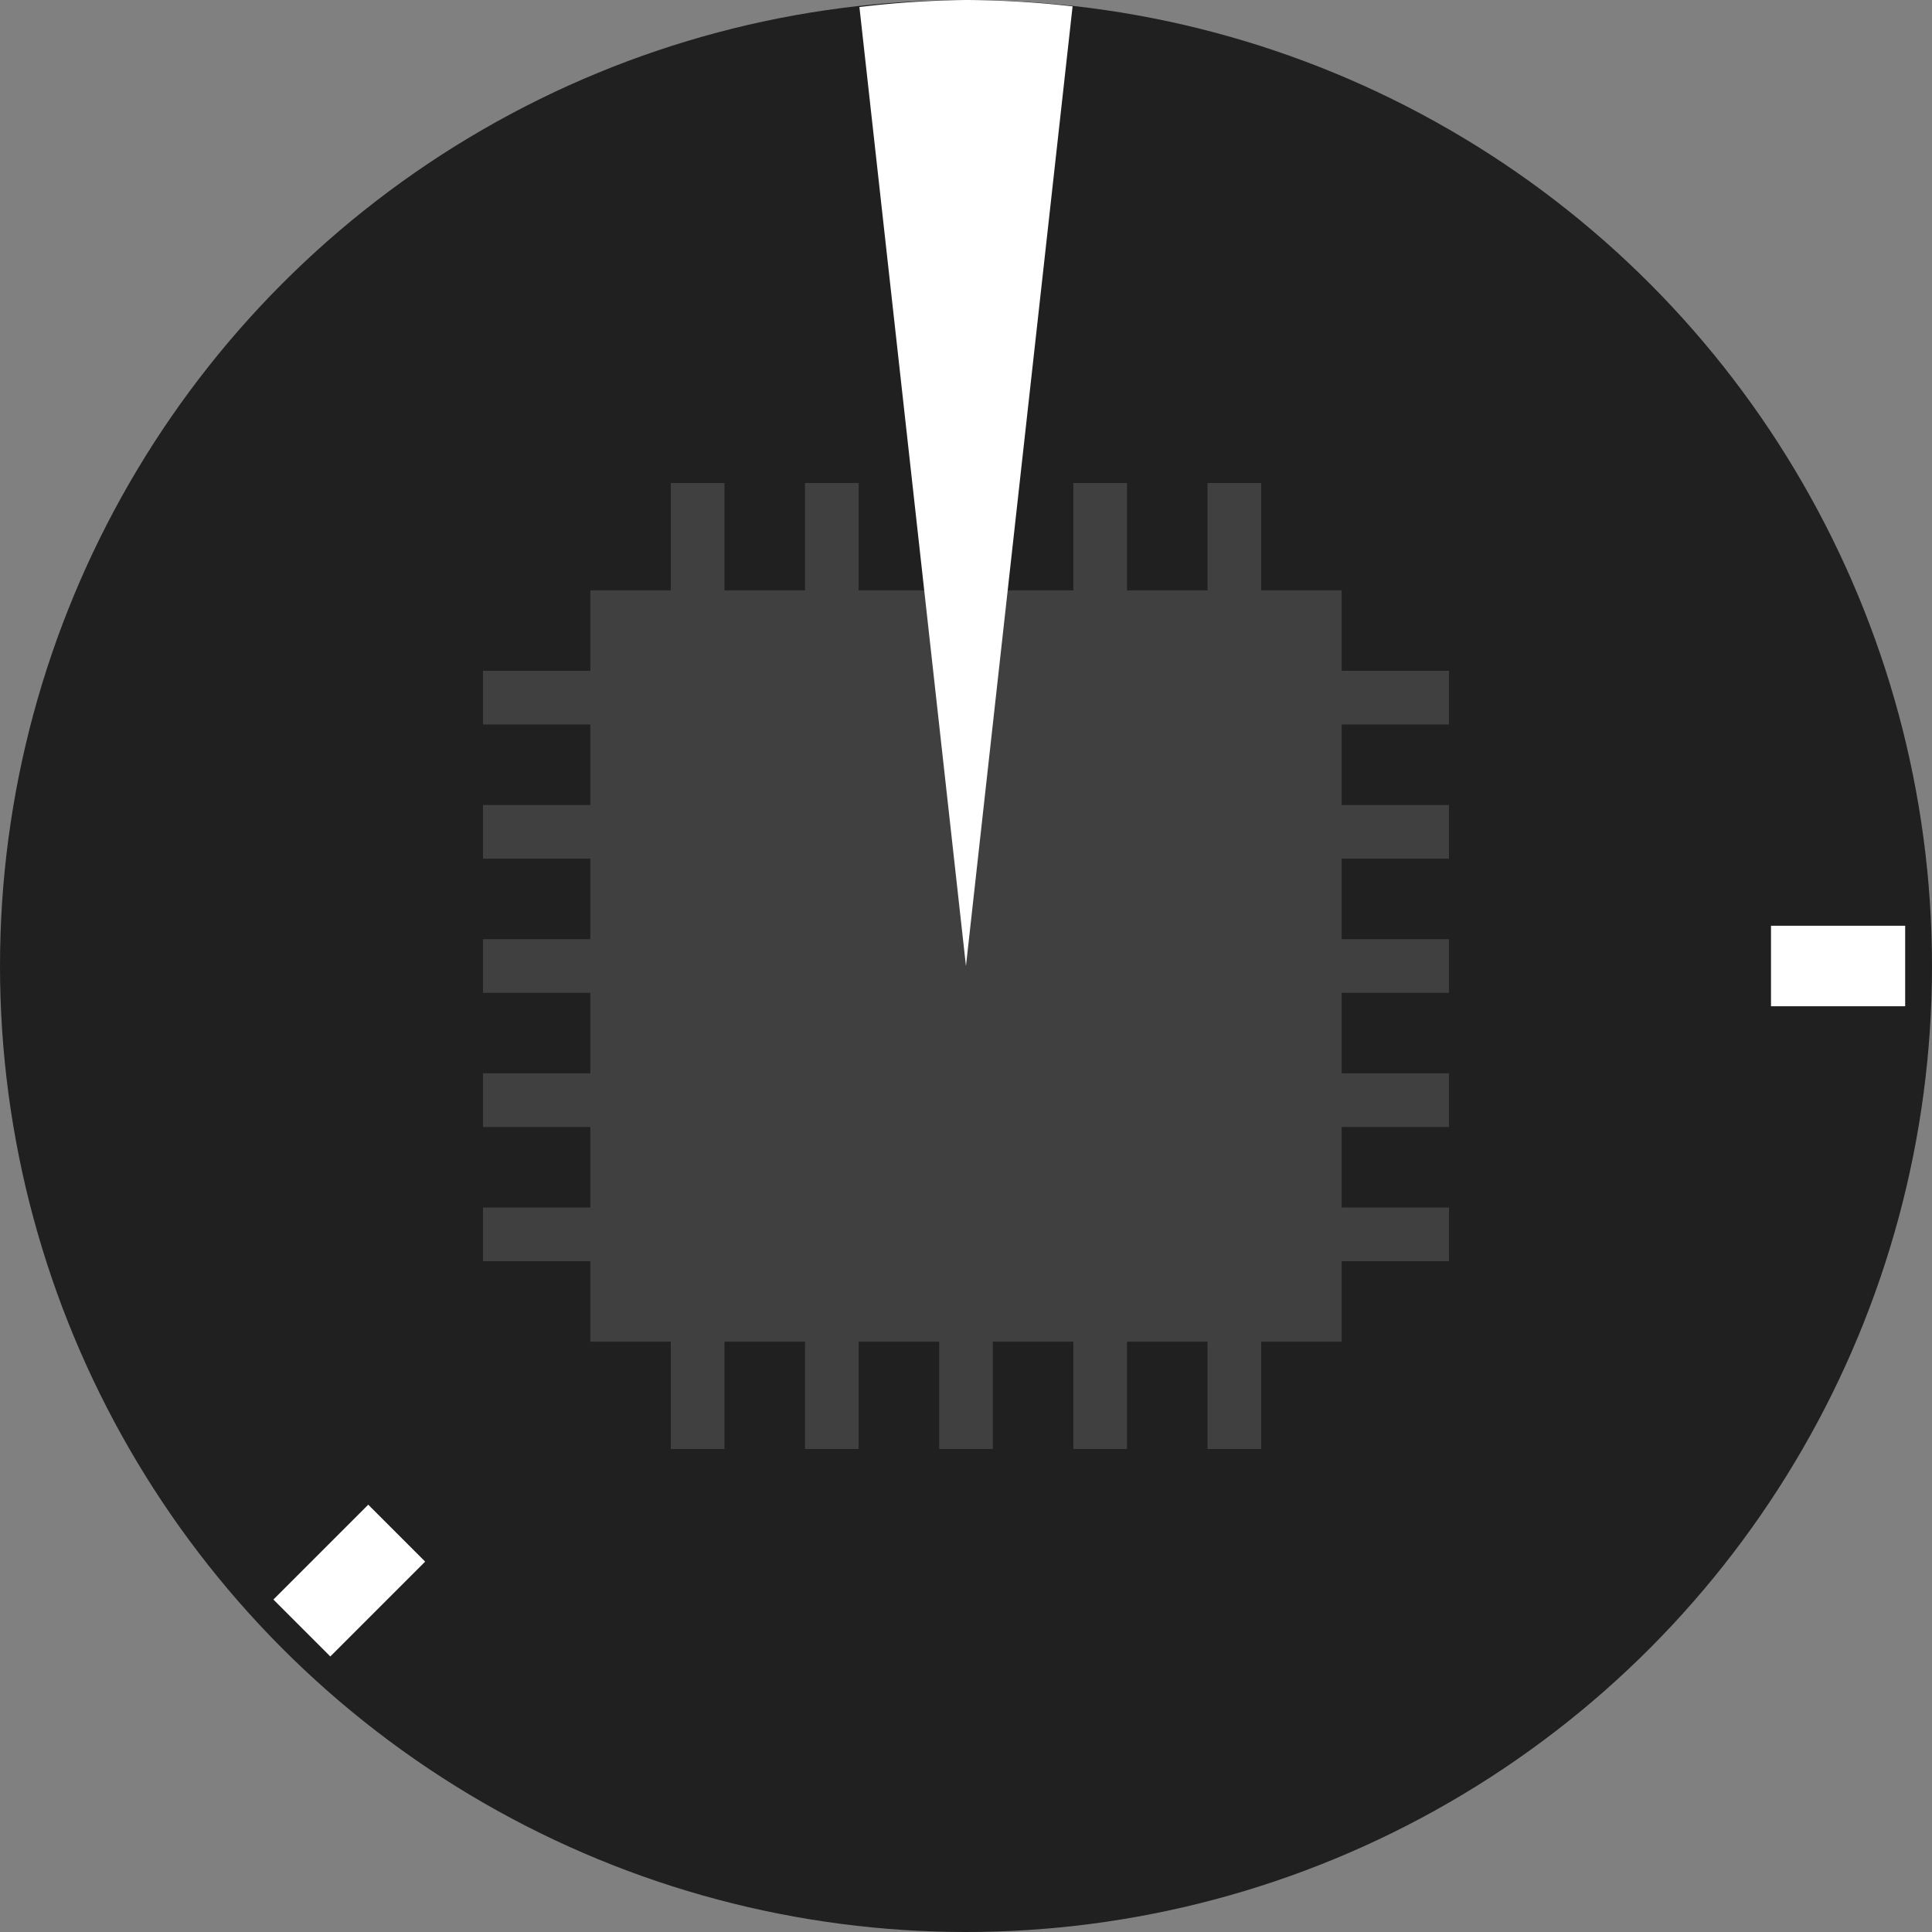 <?xml version="1.0" encoding="UTF-8" standalone="no"?>
<!-- Created with Inkscape (http://www.inkscape.org/) -->

<svg
   xmlns:dc="http://purl.org/dc/elements/1.1/"
   xmlns:cc="http://creativecommons.org/ns#"
   xmlns:rdf="http://www.w3.org/1999/02/22-rdf-syntax-ns#"
   xmlns:svg="http://www.w3.org/2000/svg"
   xmlns="http://www.w3.org/2000/svg"
   xmlns:sodipodi="http://sodipodi.sourceforge.net/DTD/sodipodi-0.dtd"
   xmlns:inkscape="http://www.inkscape.org/namespaces/inkscape"
   width="144"
   height="144"
   viewBox="0 0 144 144"
   id="svg2"
   version="1.1"
   inkscape:version="0.91 r13725"
   sodipodi:docname="O-cpufreq-base.svg"
   inkscape:export-filename="/home/raster/C/th-efl/th/img/cpu_base.png"
   inkscape:export-xdpi="90"
   inkscape:export-ydpi="90">
  <rect x="0" y="0" width="144" height="144" fill="#808080" stroke="none"/>
  <defs
     id="defs4" />
  <sodipodi:namedview
     id="base"
     pagecolor="#404040"
     bordercolor="#666666"
     borderopacity="1.0"
     inkscape:pageopacity="0"
     inkscape:pageshadow="2"
     inkscape:zoom="8.4513889"
     inkscape:cx="72"
     inkscape:cy="72.059162"
     inkscape:document-units="px"
     inkscape:current-layer="layer1"
     showgrid="true"
     units="px"
     width="144px"
     inkscape:snap-bbox="true"
     inkscape:bbox-paths="true"
     inkscape:bbox-nodes="true"
     inkscape:snap-bbox-edge-midpoints="true"
     inkscape:snap-bbox-midpoints="true"
     inkscape:object-paths="true"
     inkscape:snap-intersection-paths="true"
     inkscape:object-nodes="true"
     inkscape:snap-smooth-nodes="true"
     inkscape:snap-object-midpoints="true"
     inkscape:snap-center="true"
     inkscape:window-width="2560"
     inkscape:window-height="1377"
     inkscape:window-x="0"
     inkscape:window-y="0"
     inkscape:window-maximized="1"
     showguides="false">
    <inkscape:grid
       type="xygrid"
       id="grid4136"
       empspacing="8" />
  </sodipodi:namedview>
  <g
     inkscape:label="Layer 1"
     inkscape:groupmode="layer"
     id="layer1"
     transform="translate(0,-908.362)">
    <circle
       style="opacity:1;fill:#202020;fill-opacity:1;stroke:none;stroke-width:0.5;stroke-linecap:round;stroke-linejoin:round;stroke-miterlimit:4;stroke-dasharray:none;stroke-opacity:1"
       id="path4138"
       cx="72"
       cy="980.362"
       r="72" />
    <rect
       style="opacity:1;fill:#404040;fill-opacity:1;stroke:none;stroke-width:0.5;stroke-linecap:round;stroke-linejoin:round;stroke-miterlimit:4;stroke-dasharray:none;stroke-opacity:1"
       id="rect4287"
       width="56"
       height="56"
       x="44"
       y="952.362" />
    <rect
       style="opacity:1;fill:#404040;fill-opacity:1;stroke:none;stroke-width:0.5;stroke-linecap:round;stroke-linejoin:round;stroke-miterlimit:4;stroke-dasharray:none;stroke-opacity:1"
       id="rect4289"
       width="4"
       height="10"
       x="50"
       y="944.362" />
    <rect
       style="opacity:1;fill:#404040;fill-opacity:1;stroke:none;stroke-width:0.5;stroke-linecap:round;stroke-linejoin:round;stroke-miterlimit:4;stroke-dasharray:none;stroke-opacity:1"
       id="rect4289-1"
       width="4"
       height="10"
       x="60"
       y="944.362" />
    <rect
       style="opacity:1;fill:#404040;fill-opacity:1;stroke:none;stroke-width:0.5;stroke-linecap:round;stroke-linejoin:round;stroke-miterlimit:4;stroke-dasharray:none;stroke-opacity:1"
       id="rect4289-1-1"
       width="4"
       height="10"
       x="70"
       y="944.362" />
    <rect
       style="opacity:1;fill:#404040;fill-opacity:1;stroke:none;stroke-width:0.5;stroke-linecap:round;stroke-linejoin:round;stroke-miterlimit:4;stroke-dasharray:none;stroke-opacity:1"
       id="rect4289-1-1-8"
       width="4"
       height="10"
       x="80"
       y="944.362" />
    <rect
       style="opacity:1;fill:#ffffff;fill-opacity:1;stroke:none;stroke-width:0.5;stroke-linecap:round;stroke-linejoin:round;stroke-miterlimit:4;stroke-dasharray:none;stroke-opacity:1"
       id="rect4412"
       width="10"
       height="6"
       x="-712.309"
       y="741.132"
       inkscape:transform-center-x="45.961949"
       inkscape:transform-center-y="45.961945"
       transform="matrix(0.707,-0.707,0.707,0.707,0,0)" />
    <rect
       inkscape:transform-center-y="4.3652343e-05"
       inkscape:transform-center-x="-65"
       y="-983.362"
       x="-142"
       height="6"
       width="10"
       id="rect4414"
       style="opacity:1;fill:#ffffff;fill-opacity:1;stroke:none;stroke-width:0.5;stroke-linecap:round;stroke-linejoin:round;stroke-miterlimit:4;stroke-dasharray:none;stroke-opacity:1"
       transform="scale(-1,-1)" />
    <rect
       style="opacity:1;fill:#404040;fill-opacity:1;stroke:none;stroke-width:0.5;stroke-linecap:round;stroke-linejoin:round;stroke-miterlimit:4;stroke-dasharray:none;stroke-opacity:1"
       id="rect4289-1-1-8-5"
       width="4"
       height="10"
       x="90"
       y="944.362" />
    <rect
       style="opacity:1;fill:#404040;fill-opacity:1;stroke:none;stroke-width:0.5;stroke-linecap:round;stroke-linejoin:round;stroke-miterlimit:4;stroke-dasharray:none;stroke-opacity:1"
       id="rect4289-9"
       width="4"
       height="10"
       x="50"
       y="1006.362" />
    <rect
       style="opacity:1;fill:#404040;fill-opacity:1;stroke:none;stroke-width:0.5;stroke-linecap:round;stroke-linejoin:round;stroke-miterlimit:4;stroke-dasharray:none;stroke-opacity:1"
       id="rect4289-1-6"
       width="4"
       height="10"
       x="60"
       y="1006.362" />
    <rect
       style="opacity:1;fill:#404040;fill-opacity:1;stroke:none;stroke-width:0.5;stroke-linecap:round;stroke-linejoin:round;stroke-miterlimit:4;stroke-dasharray:none;stroke-opacity:1"
       id="rect4289-1-1-7"
       width="4"
       height="10"
       x="70"
       y="1006.362" />
    <rect
       style="opacity:1;fill:#404040;fill-opacity:1;stroke:none;stroke-width:0.5;stroke-linecap:round;stroke-linejoin:round;stroke-miterlimit:4;stroke-dasharray:none;stroke-opacity:1"
       id="rect4289-1-1-8-3"
       width="4"
       height="10"
       x="80"
       y="1006.362" />
    <rect
       style="opacity:1;fill:#404040;fill-opacity:1;stroke:none;stroke-width:0.5;stroke-linecap:round;stroke-linejoin:round;stroke-miterlimit:4;stroke-dasharray:none;stroke-opacity:1"
       id="rect4289-1-1-8-5-3"
       width="4"
       height="10"
       x="90"
       y="1006.362" />
    <rect
       y="-108"
       x="958.362"
       height="10"
       width="4"
       id="rect4482"
       style="opacity:1;fill:#404040;fill-opacity:1;stroke:none;stroke-width:0.5;stroke-linecap:round;stroke-linejoin:round;stroke-miterlimit:4;stroke-dasharray:none;stroke-opacity:1"
       transform="matrix(0,1,-1,0,0,0)" />
    <rect
       y="-108"
       x="968.362"
       height="10"
       width="4"
       id="rect4484"
       style="opacity:1;fill:#404040;fill-opacity:1;stroke:none;stroke-width:0.5;stroke-linecap:round;stroke-linejoin:round;stroke-miterlimit:4;stroke-dasharray:none;stroke-opacity:1"
       transform="matrix(0,1,-1,0,0,0)" />
    <rect
       y="-108"
       x="978.362"
       height="10"
       width="4"
       id="rect4486"
       style="opacity:1;fill:#404040;fill-opacity:1;stroke:none;stroke-width:0.5;stroke-linecap:round;stroke-linejoin:round;stroke-miterlimit:4;stroke-dasharray:none;stroke-opacity:1"
       transform="matrix(0,1,-1,0,0,0)" />
    <rect
       y="-108"
       x="988.362"
       height="10"
       width="4"
       id="rect4488"
       style="opacity:1;fill:#404040;fill-opacity:1;stroke:none;stroke-width:0.5;stroke-linecap:round;stroke-linejoin:round;stroke-miterlimit:4;stroke-dasharray:none;stroke-opacity:1"
       transform="matrix(0,1,-1,0,0,0)" />
    <rect
       y="-108"
       x="998.362"
       height="10"
       width="4"
       id="rect4490"
       style="opacity:1;fill:#404040;fill-opacity:1;stroke:none;stroke-width:0.5;stroke-linecap:round;stroke-linejoin:round;stroke-miterlimit:4;stroke-dasharray:none;stroke-opacity:1"
       transform="matrix(0,1,-1,0,0,0)" />
    <rect
       y="-46"
       x="958.362"
       height="10"
       width="4"
       id="rect4492"
       style="opacity:1;fill:#404040;fill-opacity:1;stroke:none;stroke-width:0.5;stroke-linecap:round;stroke-linejoin:round;stroke-miterlimit:4;stroke-dasharray:none;stroke-opacity:1"
       transform="matrix(0,1,-1,0,0,0)" />
    <rect
       y="-46"
       x="968.362"
       height="10"
       width="4"
       id="rect4494"
       style="opacity:1;fill:#404040;fill-opacity:1;stroke:none;stroke-width:0.5;stroke-linecap:round;stroke-linejoin:round;stroke-miterlimit:4;stroke-dasharray:none;stroke-opacity:1"
       transform="matrix(0,1,-1,0,0,0)" />
    <rect
       y="-46"
       x="978.362"
       height="10"
       width="4"
       id="rect4496"
       style="opacity:1;fill:#404040;fill-opacity:1;stroke:none;stroke-width:0.5;stroke-linecap:round;stroke-linejoin:round;stroke-miterlimit:4;stroke-dasharray:none;stroke-opacity:1"
       transform="matrix(0,1,-1,0,0,0)" />
    <rect
       y="-46"
       x="988.362"
       height="10"
       width="4"
       id="rect4498"
       style="opacity:1;fill:#404040;fill-opacity:1;stroke:none;stroke-width:0.5;stroke-linecap:round;stroke-linejoin:round;stroke-miterlimit:4;stroke-dasharray:none;stroke-opacity:1"
       transform="matrix(0,1,-1,0,0,0)" />
    <rect
       y="-46"
       x="998.362"
       height="10"
       width="4"
       id="rect4500"
       style="opacity:1;fill:#404040;fill-opacity:1;stroke:none;stroke-width:0.5;stroke-linecap:round;stroke-linejoin:round;stroke-miterlimit:4;stroke-dasharray:none;stroke-opacity:1"
       transform="matrix(0,1,-1,0,0,0)" />
    <path
       inkscape:connector-curvature="0"
       style="opacity:1;fill:#ffffff;fill-opacity:1;stroke:none;stroke-width:0.5;stroke-linecap:round;stroke-linejoin:round;stroke-miterlimit:4;stroke-dasharray:none;stroke-opacity:1"
       d="m 71.997,908.362 a 72,72 0 0 0 -7.941,0.525 l 7.941,71.475 7.947,-71.525 a 72,72 0 0 0 -7.947,-0.475 z"
       id="circle4437"
       inkscape:export-xdpi="90"
       inkscape:export-ydpi="90" />
  </g>
</svg>
